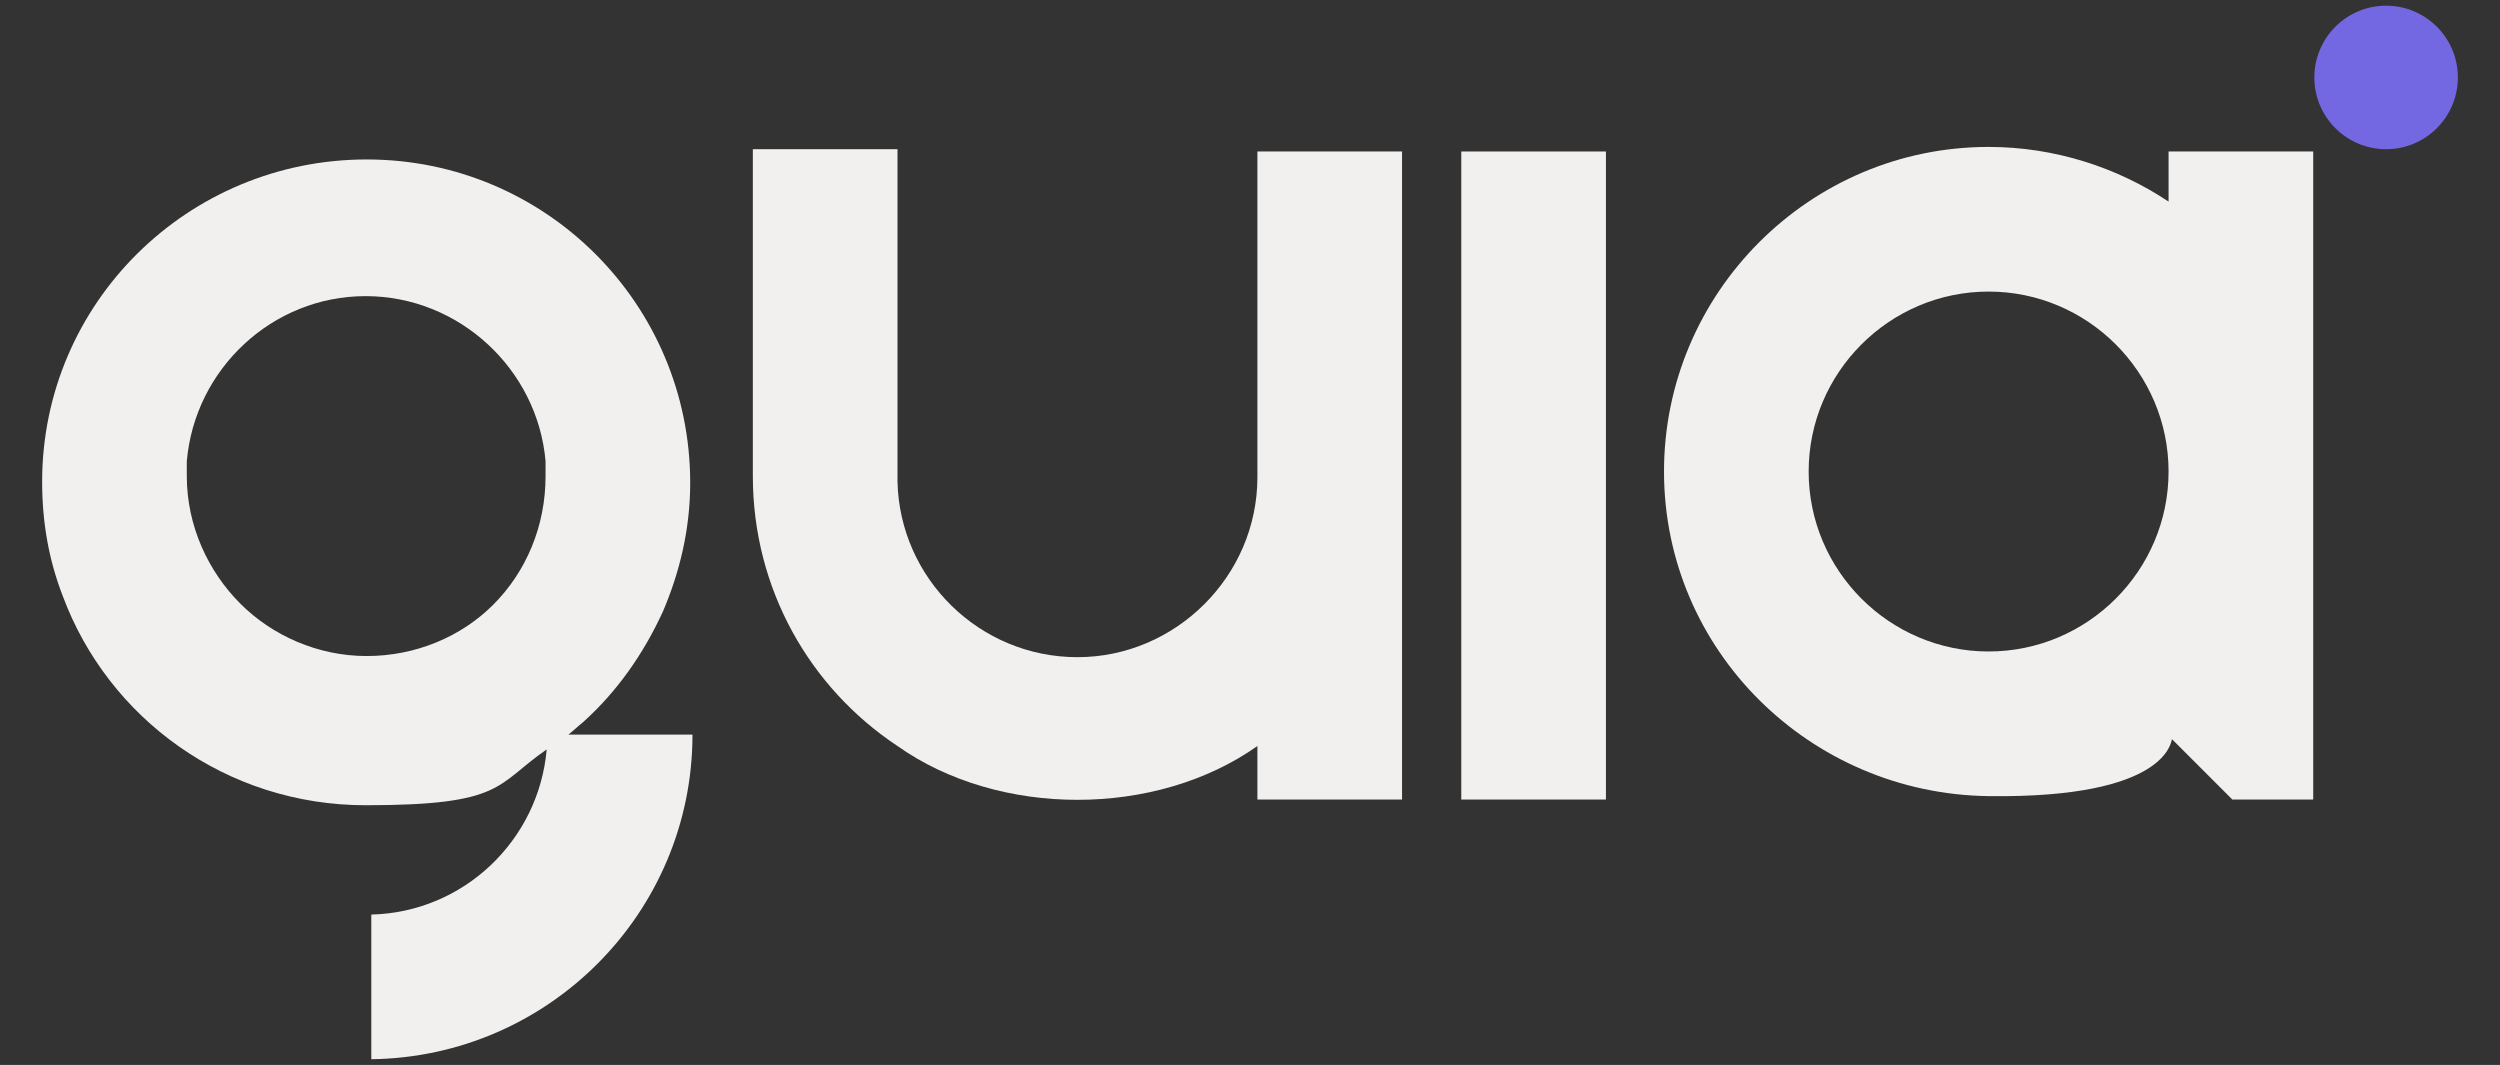 <?xml version="1.0" encoding="UTF-8"?>
<svg id="Camada_2" xmlns="http://www.w3.org/2000/svg" version="1.1" viewBox="0 0 219.5 93.5">
  <rect x="0" y="0" width="219.5" height="93.5" fill="#333333" stroke="none"/>
  <!-- Generator: Adobe Illustrator 29.9.0, SVG Export Plug-In . SVG Version: 2.1.1 Build 14)  -->
  <defs>
    <style>
      .st0 {
        fill: none;
      }

      .st1 {
        fill: #7368e2;
      }

      .st2 {
        fill: #f2f0ef;
      }
    </style>
  </defs>
  <path class="st2" d="M49.9,64.5c.4-.3.8-.7,1.3-1.1h0c3-2.7,5.3-6,7-9.7,1.5-3.5,2.4-7.3,2.4-11.3,0-15.7-12.7-28.4-28.4-28.4S3.7,26.6,3.7,42.3h0c0,3.6.6,6.9,1.8,10q.8,2.1,0,0c4,10.8,14.4,18.4,26.6,18.4s11.4-1.8,15.9-4.9c-.7,8-7.3,14.3-15.4,14.5v12.7c15.6-.2,28.2-12.9,28.2-28.5h-10.9ZM47.9,41.8c0,4.4-1.7,8.4-4.6,11.3h0c-2.8,2.8-6.8,4.5-11.1,4.5s-8.3-1.8-11.1-4.6-4.7-6.8-4.7-11.2v-1.3c.7-8.1,7.5-14.5,15.7-14.5s15.1,6.4,15.8,14.5c0,0,0,1.3,0,1.3Z"/>
  <path class="st2" d="M78.8,41.5v.8-.8Z"/>
  <path class="st2" d="M78.8,41.5v.8-.8Z"/>
  <rect class="st2" x="128.3" y="13.3" width="12.7" height="56.9"/>
  <path class="st2" d="M123.1,13.3v56.9h-12.7v-4.7c-8.9,6.3-22.7,6.3-31.6,0-7.7-5.1-12.7-13.8-12.7-23.7V13.1h12.7v29.2c.2,8.5,7.2,15.4,15.8,15.4s15.8-7.1,15.8-15.8V13.3s12.7,0,12.7,0Z"/>
  <path class="st2" d="M78.8,41.5v.8-.8Z"/>
  <path class="st2" d="M190.4,13.3v4.4c-4.5-3-10-4.8-15.8-4.8-15.7,0-28.5,12.8-28.5,28.5s12.8,28.3,28.5,28.5,16-4.8,16.1-5l5.3,5.3h7.1V13.3h-12.7ZM174.6,57.2c-8.7,0-15.8-7.1-15.8-15.8s7.1-15.8,15.8-15.8,15.8,7.1,15.8,15.8-7.1,15.8-15.8,15.8Z"/>
  <line class="st0" x1="32.5" y1="57.7" x2="32.5" y2="57.6"/>
  <circle class="st1" cx="209.5" cy="6.8" r="6.3"/>
</svg>